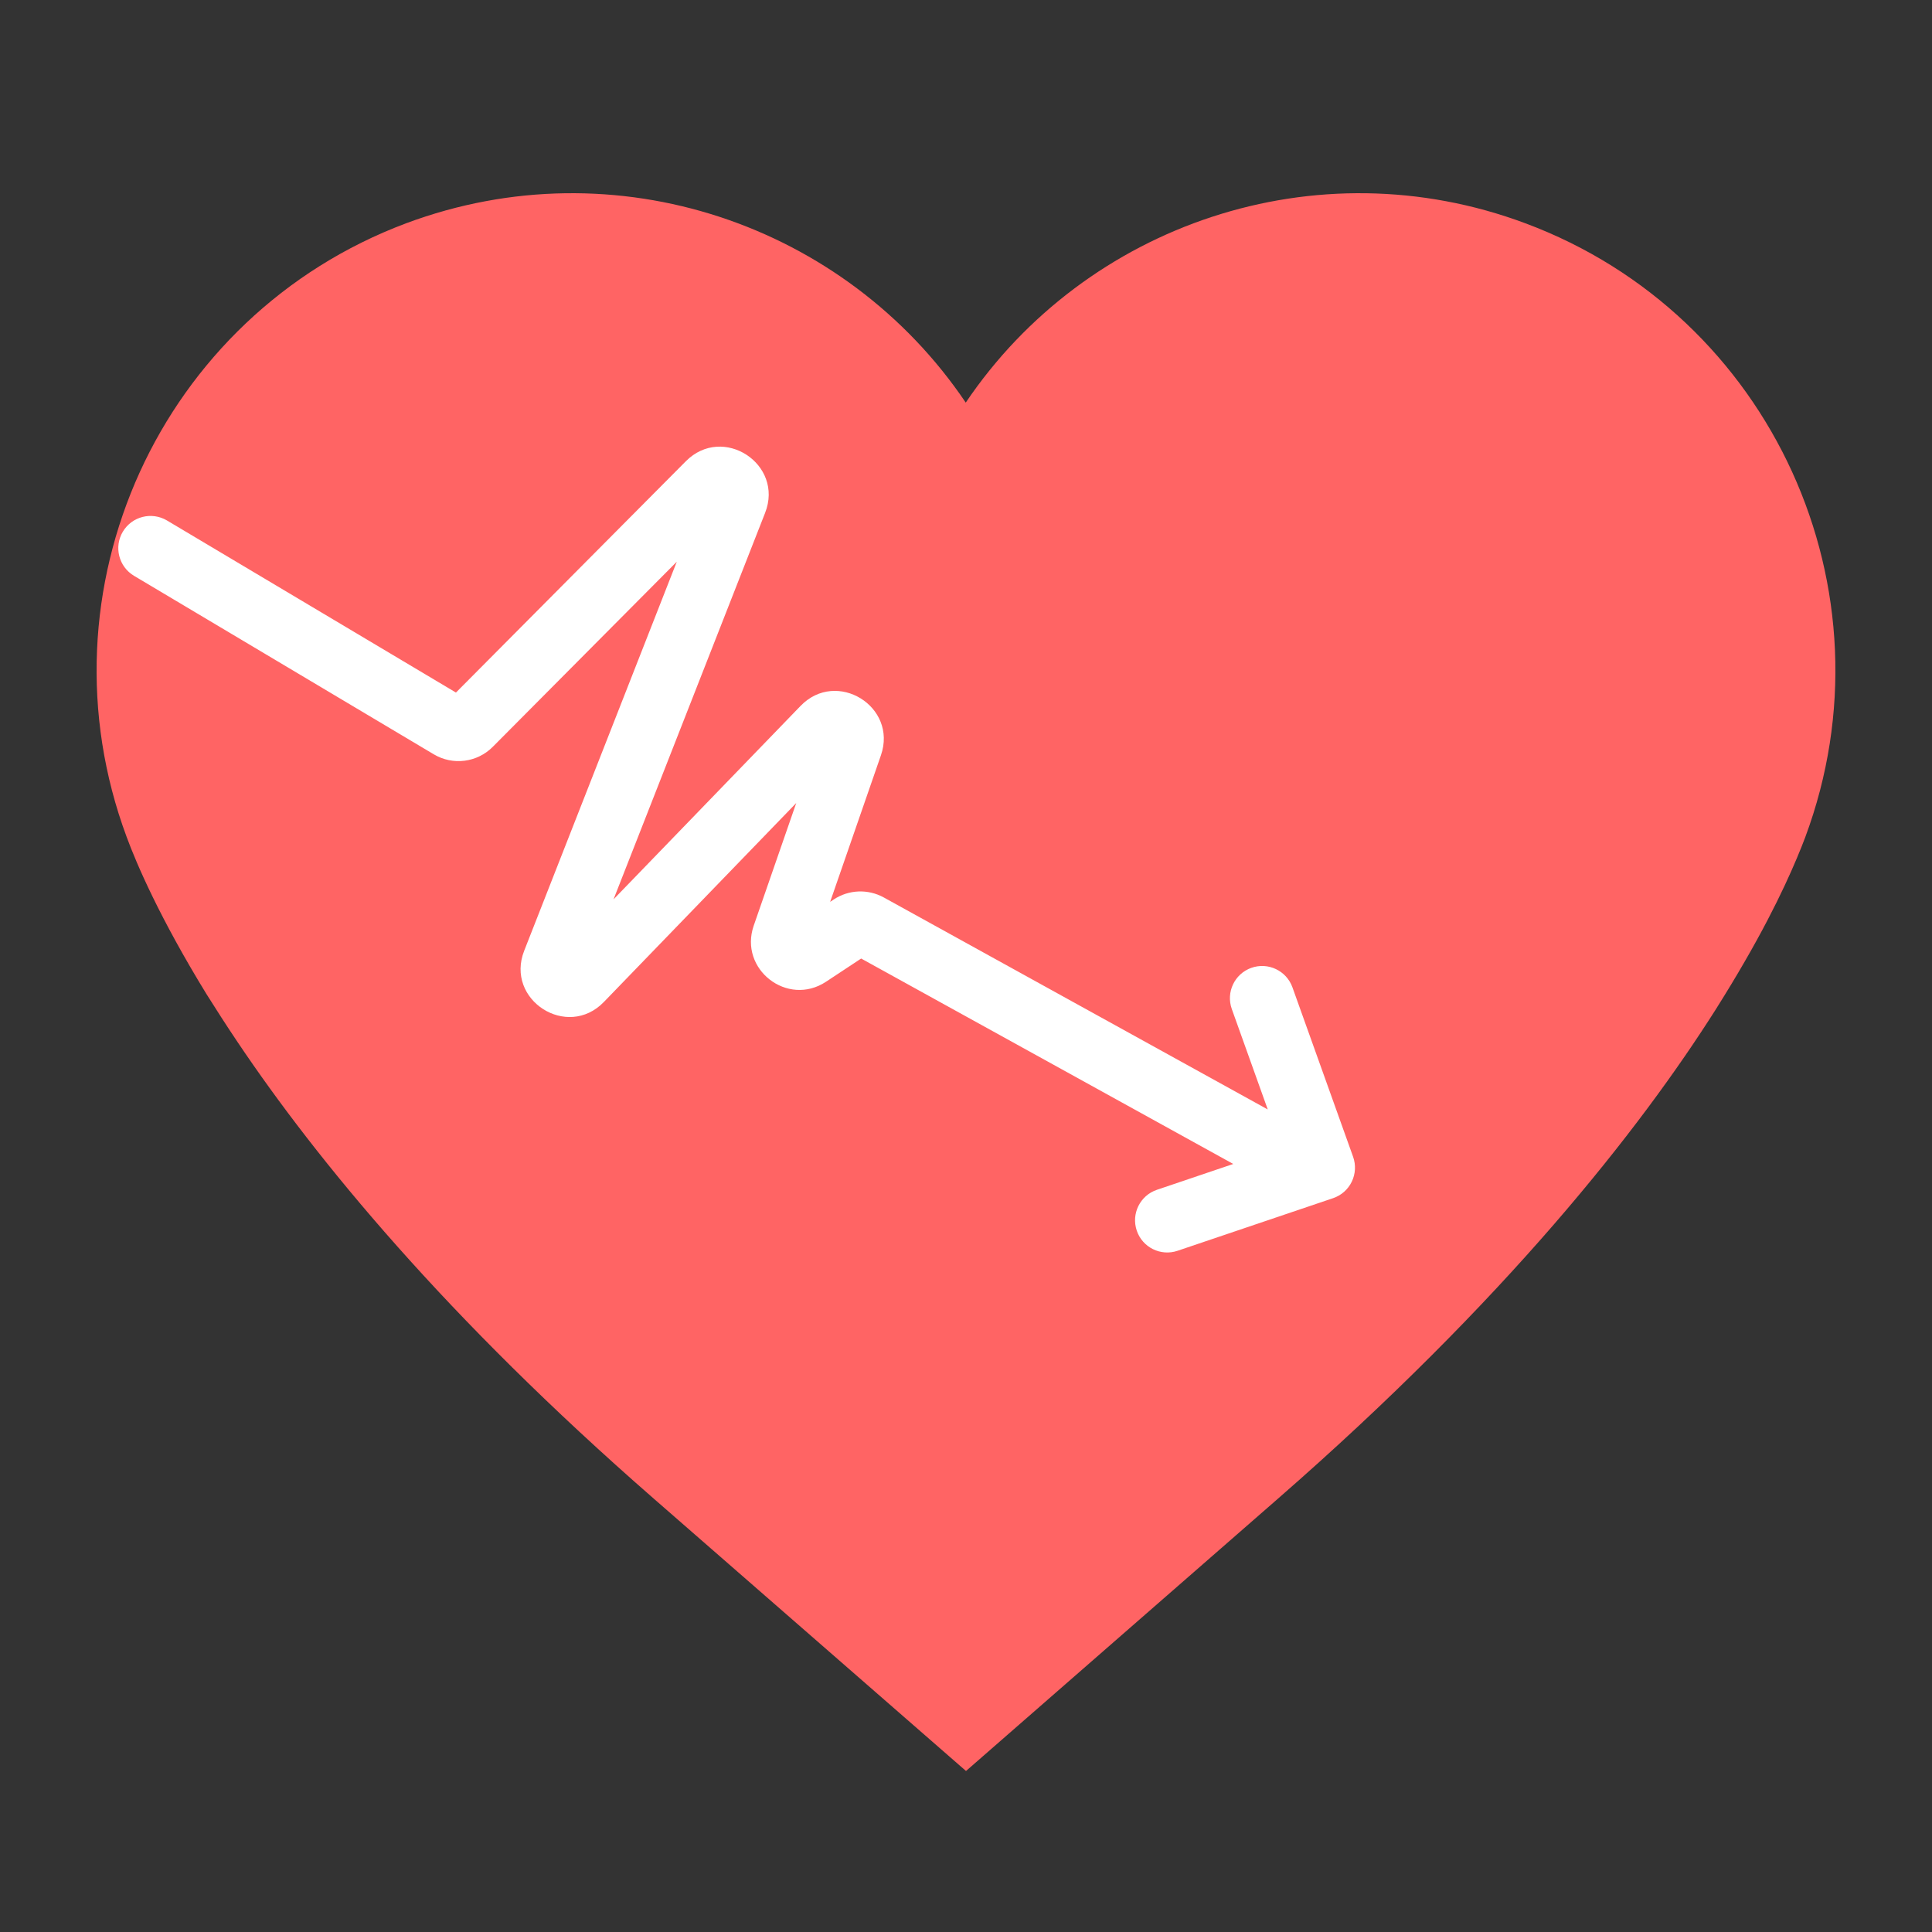 <svg width="60" height="60" viewBox="0 0 60 60" fill="none" xmlns="http://www.w3.org/2000/svg">
<rect x="0" y="0" width="60" height="60" fill="#333333" stroke="none"/>
<path d="M56.065 25.997C55.797 26.707 55.245 28.027 54.188 29.854C53.92 30.319 53.62 30.816 53.286 31.346C50.914 35.089 46.762 40.372 39.685 46.545L30 55L20.307 46.545C13.848 40.91 9.834 36.018 7.38 32.365C7.023 31.835 6.706 31.338 6.413 30.873C4.967 28.517 4.244 26.837 3.935 25.997C1.083 18.333 4.975 9.796 12.613 6.934C19.129 4.504 26.263 6.975 29.992 12.503C33.721 6.975 40.863 4.504 47.371 6.934C55.025 9.788 58.917 18.325 56.065 25.997Z" fill="#FF6464"/>
<path fill-rule="evenodd" clip-rule="evenodd" d="M21.018 17.445L15.303 23.194C14.818 23.682 14.063 23.778 13.472 23.426L4.163 17.883C3.688 17.6 3.532 16.986 3.815 16.512C4.097 16.037 4.711 15.882 5.186 16.164L14.16 21.508L21.301 14.323C22.449 13.169 24.356 14.413 23.761 15.928L21.018 17.445ZM21.018 17.445L16.279 29.527C15.681 31.053 17.614 32.296 18.754 31.117L24.728 24.939L23.408 28.746C22.939 30.101 24.455 31.279 25.652 30.489L26.744 29.768L38.3 36.148L35.93 36.95C35.406 37.127 35.126 37.694 35.303 38.218C35.48 38.741 36.047 39.021 36.57 38.844L41.401 37.21C41.655 37.124 41.864 36.94 41.98 36.699C42.097 36.457 42.112 36.179 42.022 35.926L40.138 30.663C39.952 30.143 39.379 29.872 38.859 30.058C38.339 30.245 38.069 30.817 38.255 31.337L39.371 34.455L27.446 27.871C26.957 27.602 26.36 27.625 25.894 27.933L25.781 28.008L27.358 23.456C27.884 21.939 25.979 20.768 24.863 21.922L19.054 27.93L23.761 15.928" fill="white"/>
</svg>
